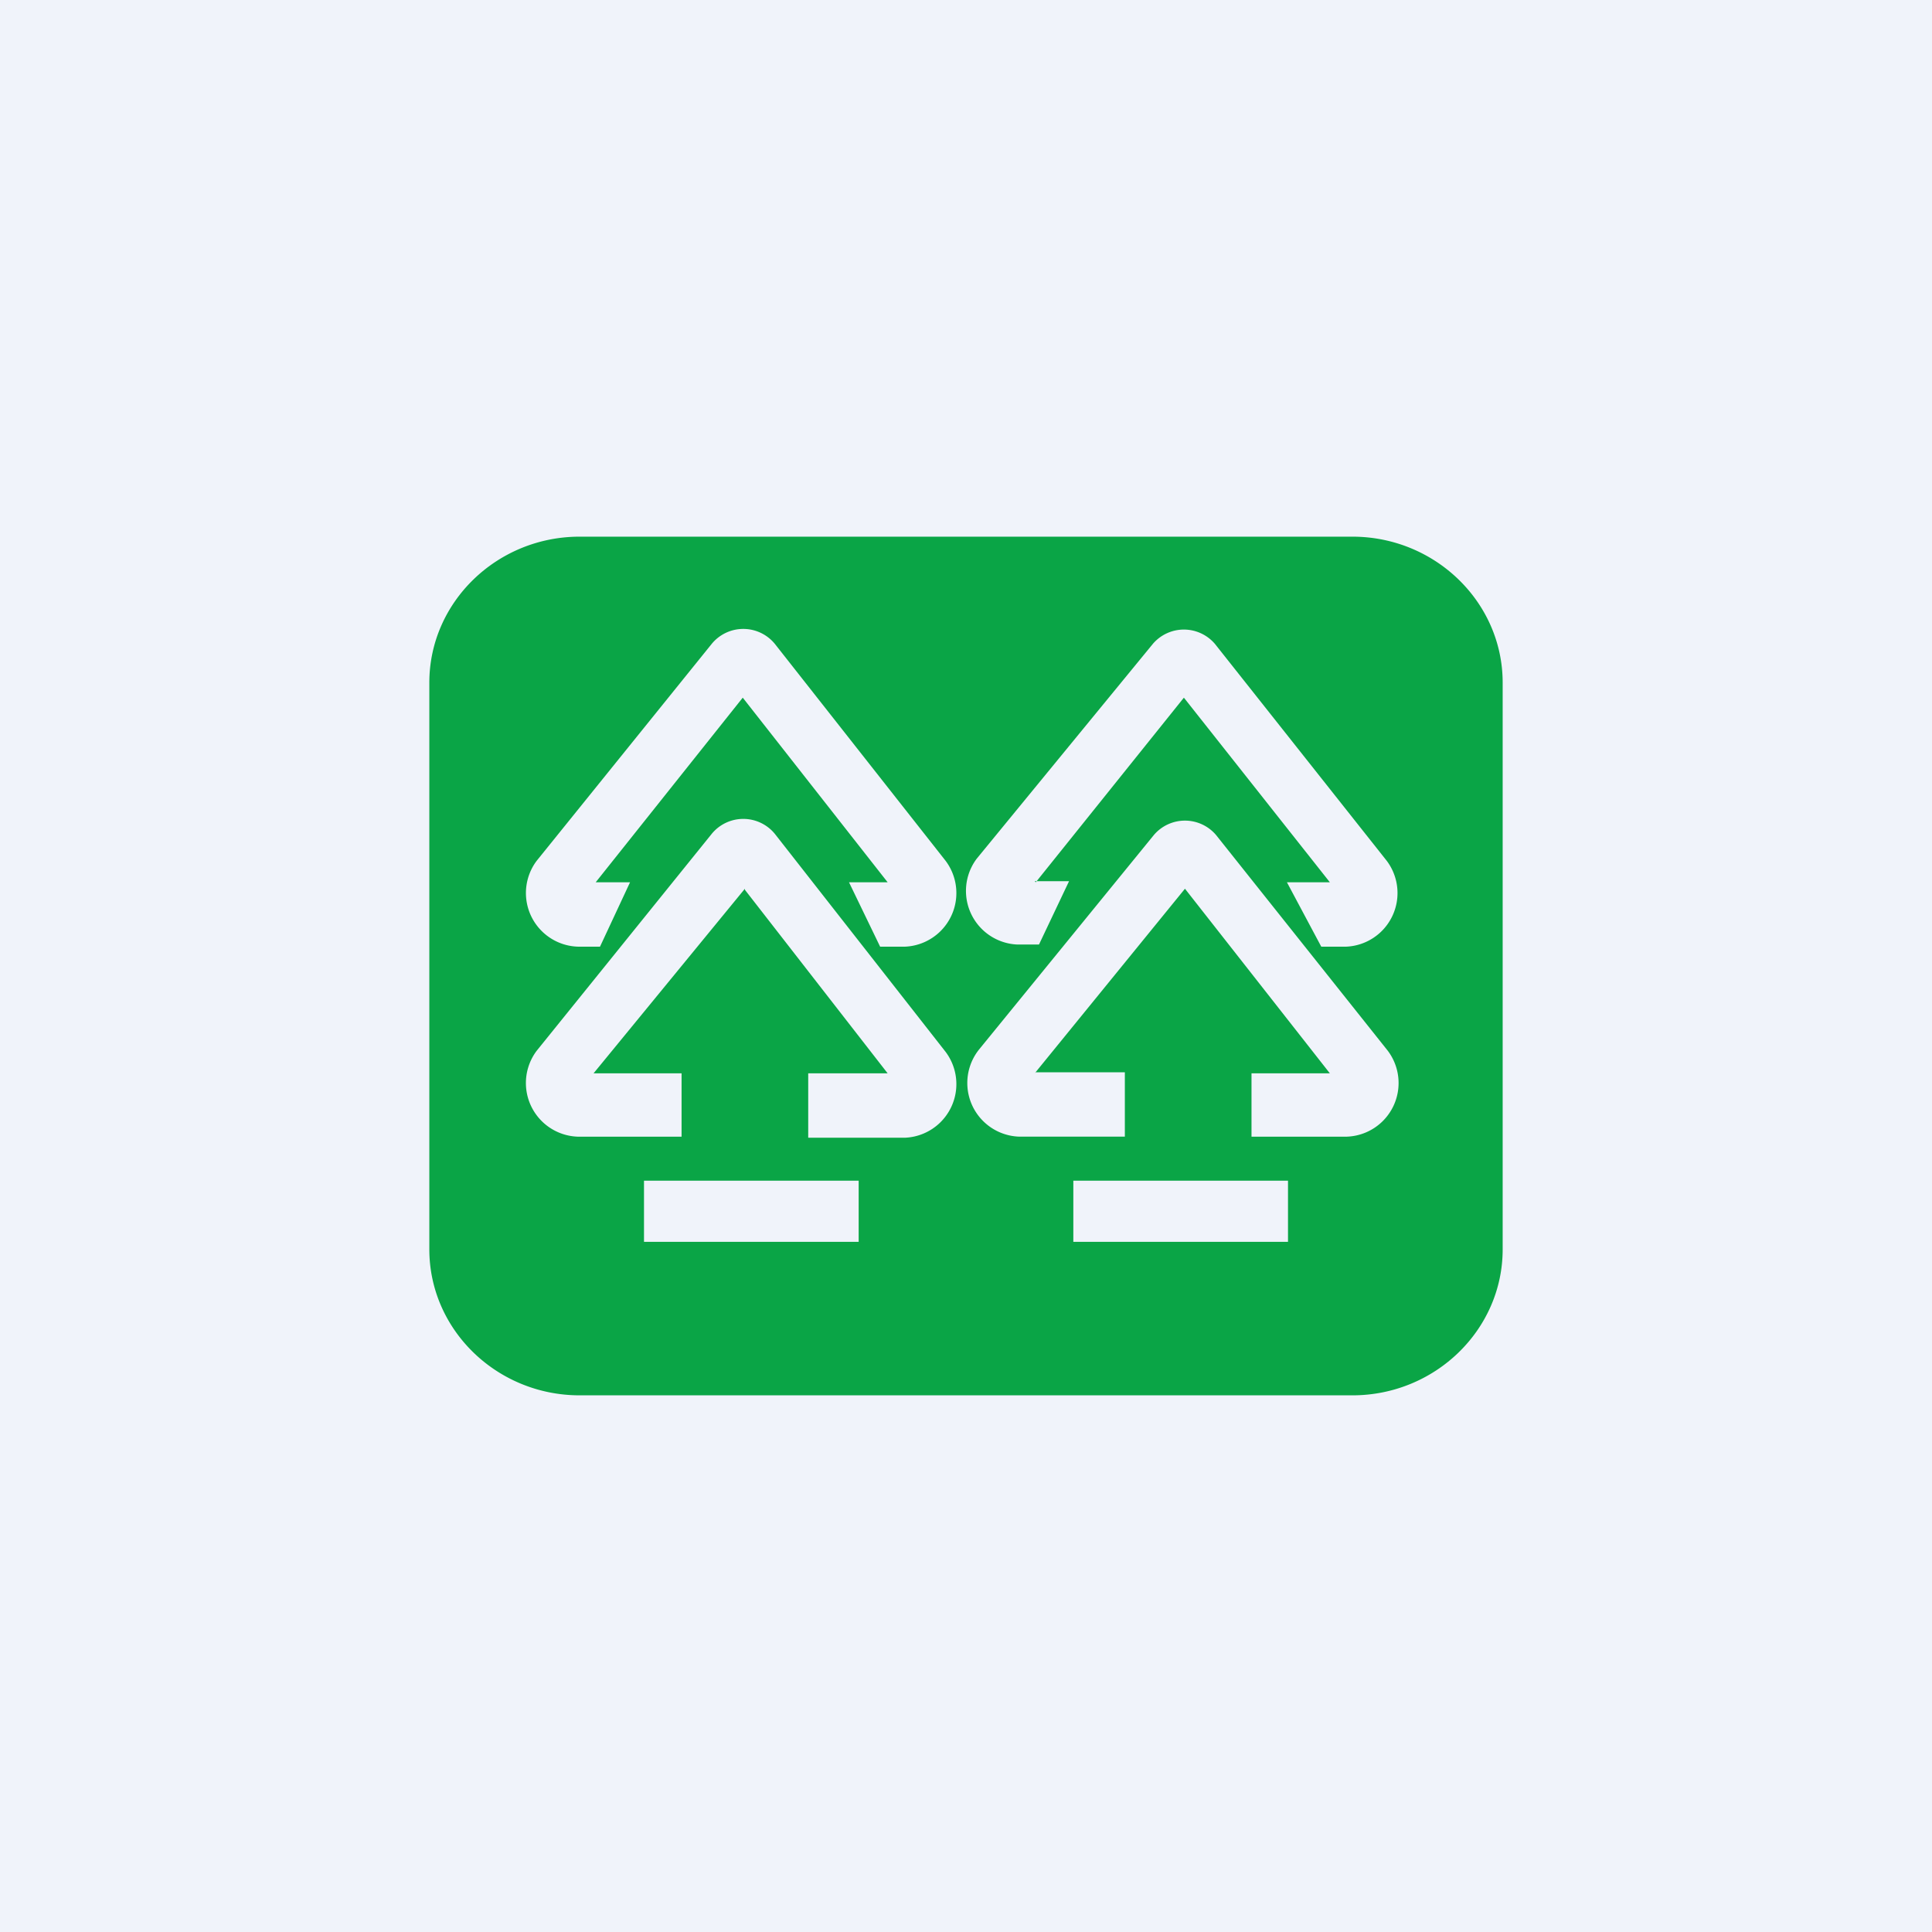 <!-- by TradingView --><svg width="18" height="18" viewBox="0 0 18 18" xmlns="http://www.w3.org/2000/svg"><path fill="#F0F3FA" d="M0 0h18v18H0z"/><path fill-rule="evenodd" d="M4 6.36C4 5.61 4.63 5 5.4 5h7.2c.77 0 1.4.61 1.4 1.36v5.28c0 .75-.63 1.36-1.4 1.36H5.4c-.77 0-1.4-.61-1.4-1.36V6.36Zm2.94 1.92L5.53 10h.82v.59h-.97a.5.5 0 0 1-.38-.8l1.63-2.02a.38.38 0 0 1 .59 0L8.81 9.8a.5.5 0 0 1-.38.8h-.9v-.6h.74L6.94 8.29ZM9.64 10l1.4-1.72L12.39 10h-.73v.59h.89a.5.5 0 0 0 .38-.8l-1.6-2.01a.38.38 0 0 0-.58 0l-1.63 2a.5.5 0 0 0 .38.81h.98v-.6h-.83ZM6.92 6.5 5.55 8.22h.32l-.28.6h-.2a.5.5 0 0 1-.39-.8L6.63 6a.38.38 0 0 1 .59 0l1.59 2.02a.5.5 0 0 1-.38.8H8.2l-.29-.6h.36L6.92 6.5Zm2.73 1.72 1.38-1.72 1.36 1.72h-.4l.32.6h.23a.5.5 0 0 0 .38-.8L11.32 6a.38.38 0 0 0-.58 0L9.1 8a.5.5 0 0 0 .38.8h.2l.28-.59h-.32ZM6 11h2v.57H6V11Zm6 0h-2v.57h2V11Z" fill="#0AA546"/></svg>